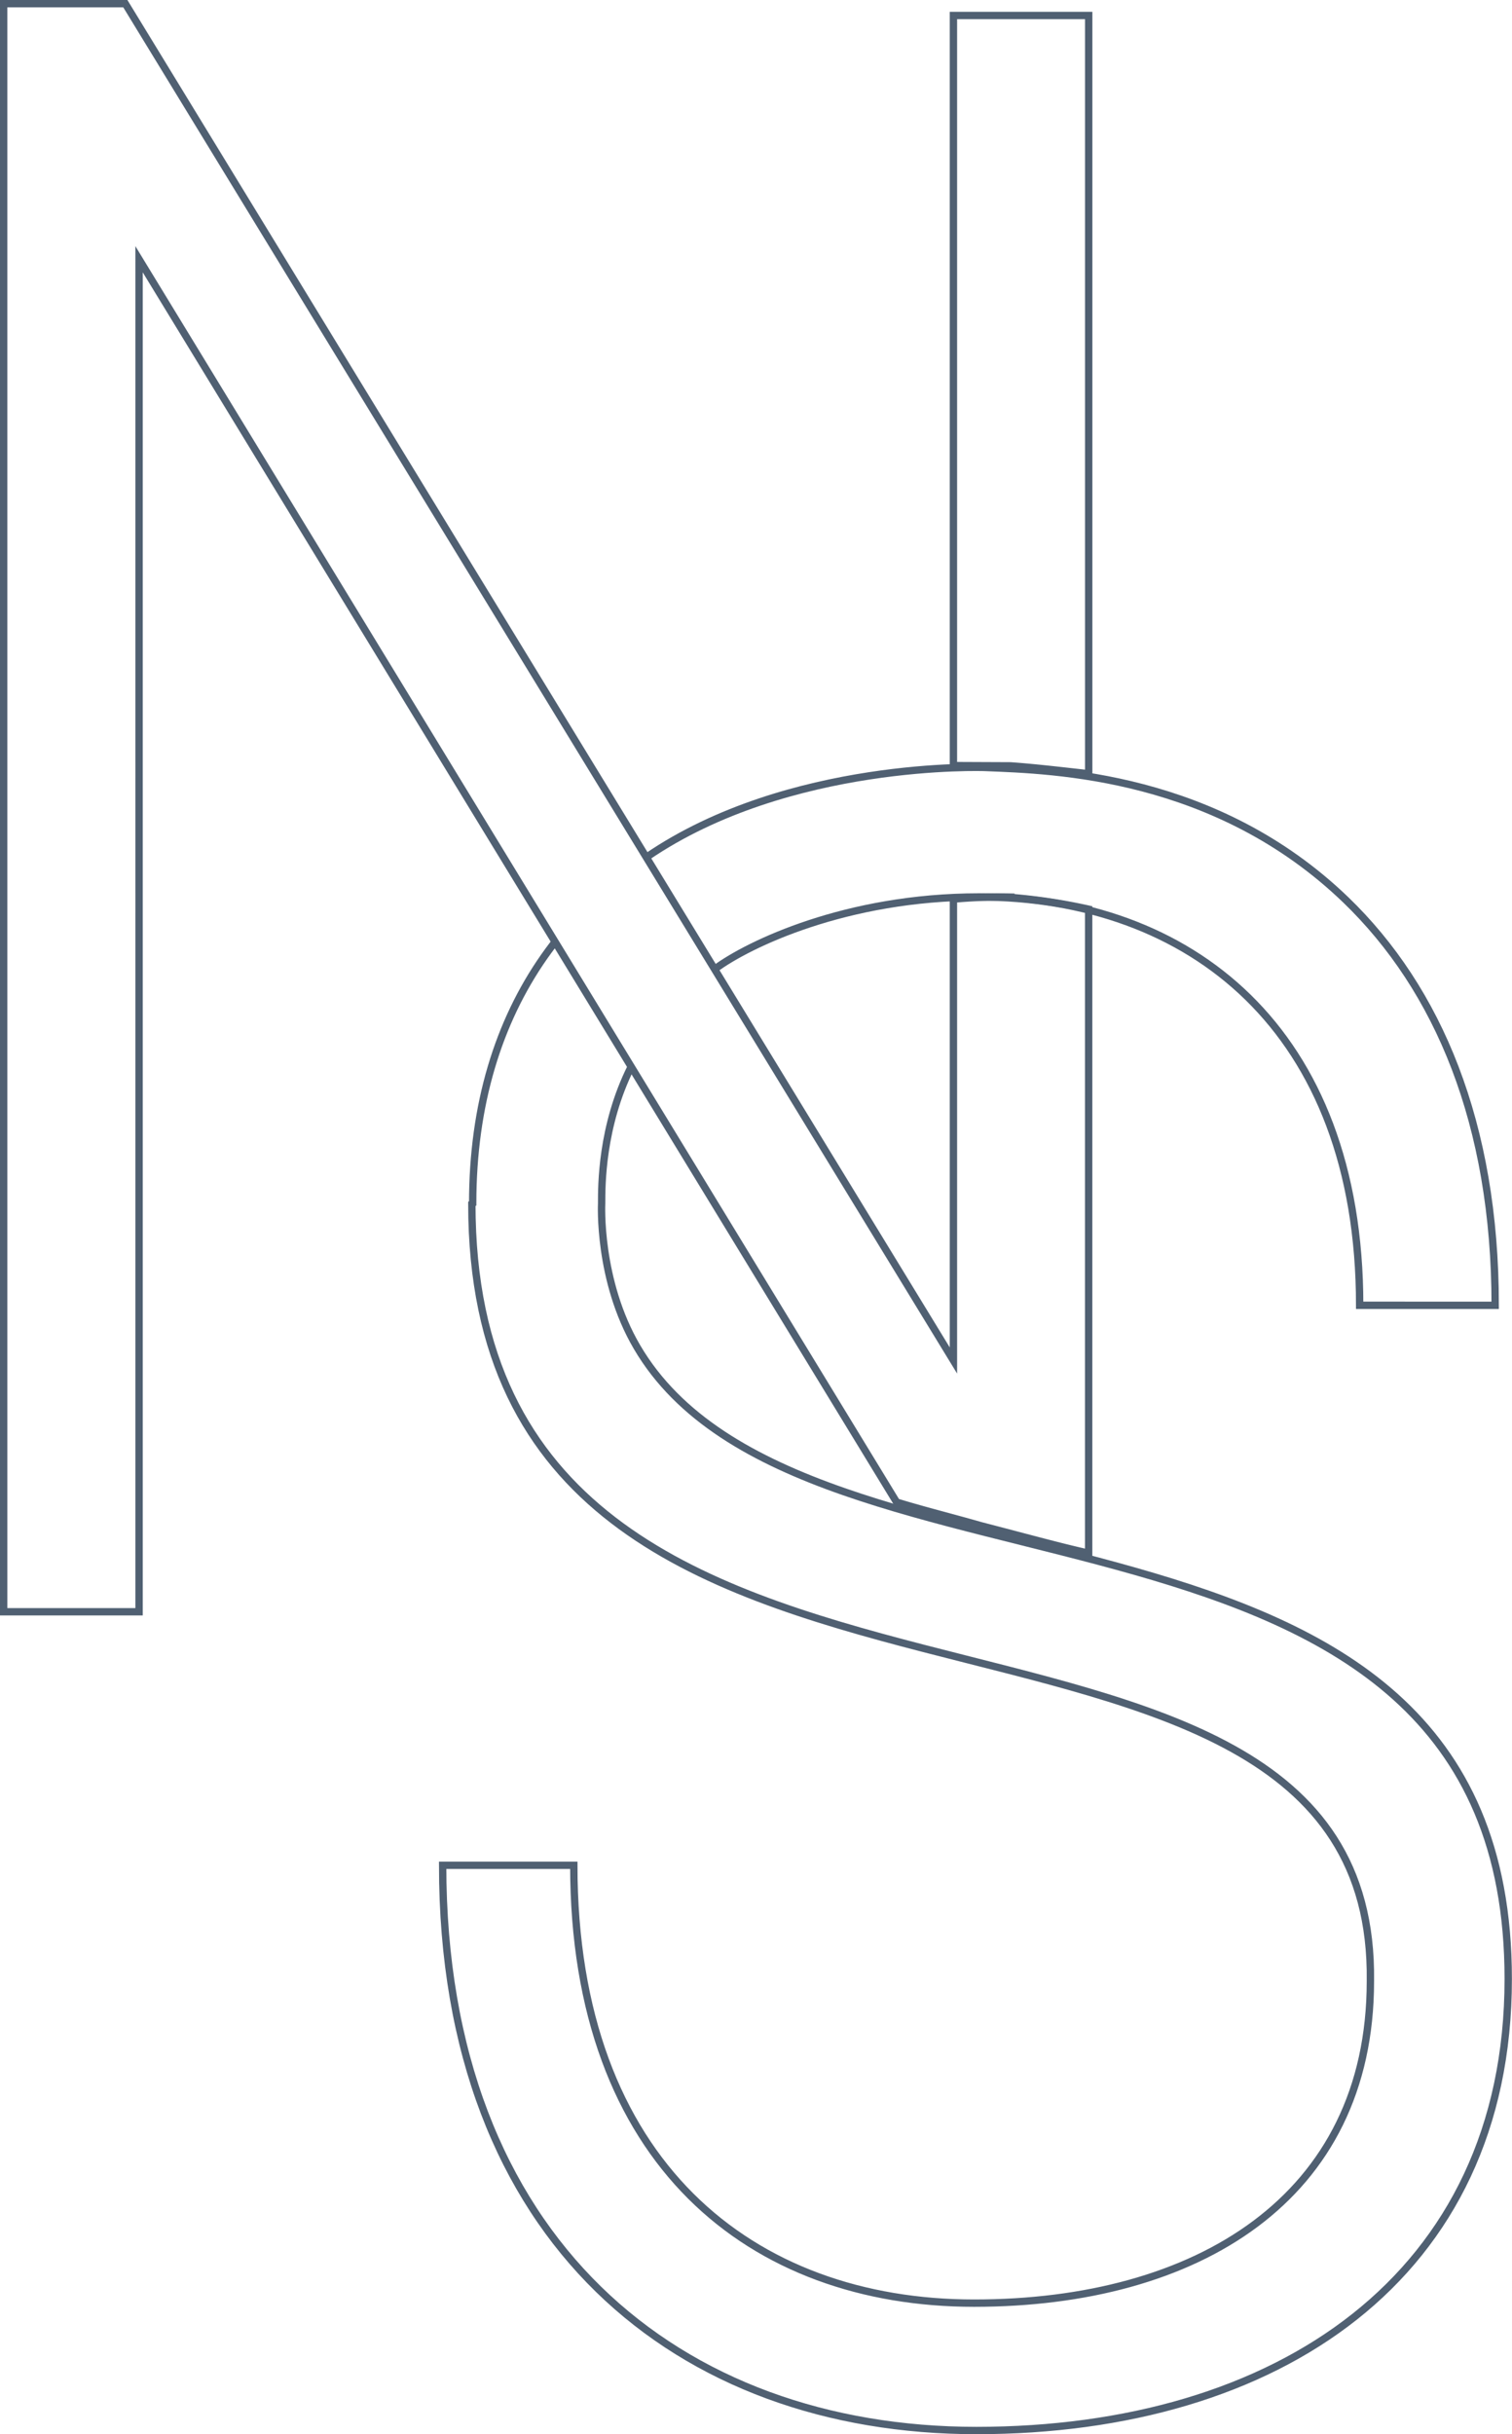 <svg xmlns="http://www.w3.org/2000/svg" id="Layer_1" data-name="Layer 1" viewBox="0 0 308.59 496.5"><defs><style>.cls-1{fill:none;stroke:#506072;stroke-miterlimit:10;stroke-width:1.5px}</style></defs><path d="M227.72 176.54c28.93-19.76 69-18.25 69-18.25 14.29.54 47.2 1.56 73.64 27 18.85 18.17 30.5 45.62 30.5 82.7H373.2c0-56.47-34.86-83.29-77.7-83.29-27.07 0-47.07 9.64-53.87 14.68M224.49 219.39c-6.07 12.15-6 24.31-6 27.82 0 0-.79 15.67 7.22 29.3 34.13 58.14 177.81 20.9 177.81 128.88 0 60.88-47.36 92.11-108.54 92.11-60.47 0-108.94-38.44-108.94-115.29h26.77c0 60.88 36.44 89.31 81.69 89.31s80.89-21.23 80.89-65.68C376.64 310.13 192 373.39 192 247.31l.17-.1c0-20.16 5.26-37 14.57-50.3 1.15-1.64 2.38-3.22 2.38-3.22" class="cls-1" transform="translate(-95.7 -1.75)"/><path d="M301.9 184.73a104.68 104.68 0 00-11.61.41v94.11L121.28 2.5H96.45v328h27.63V54.63l154.6 253.5c5.21 1.61 11.61 3.21 17.21 4.82 8 2.06 16.47 4.4 22 5.6V187.2a115.55 115.55 0 00-16-2.41zm0-26.77c5.6.39 12 1.19 16 1.61V4.91h-27.61v153z" class="cls-1" transform="translate(-95.7 -1.75)"/></svg>